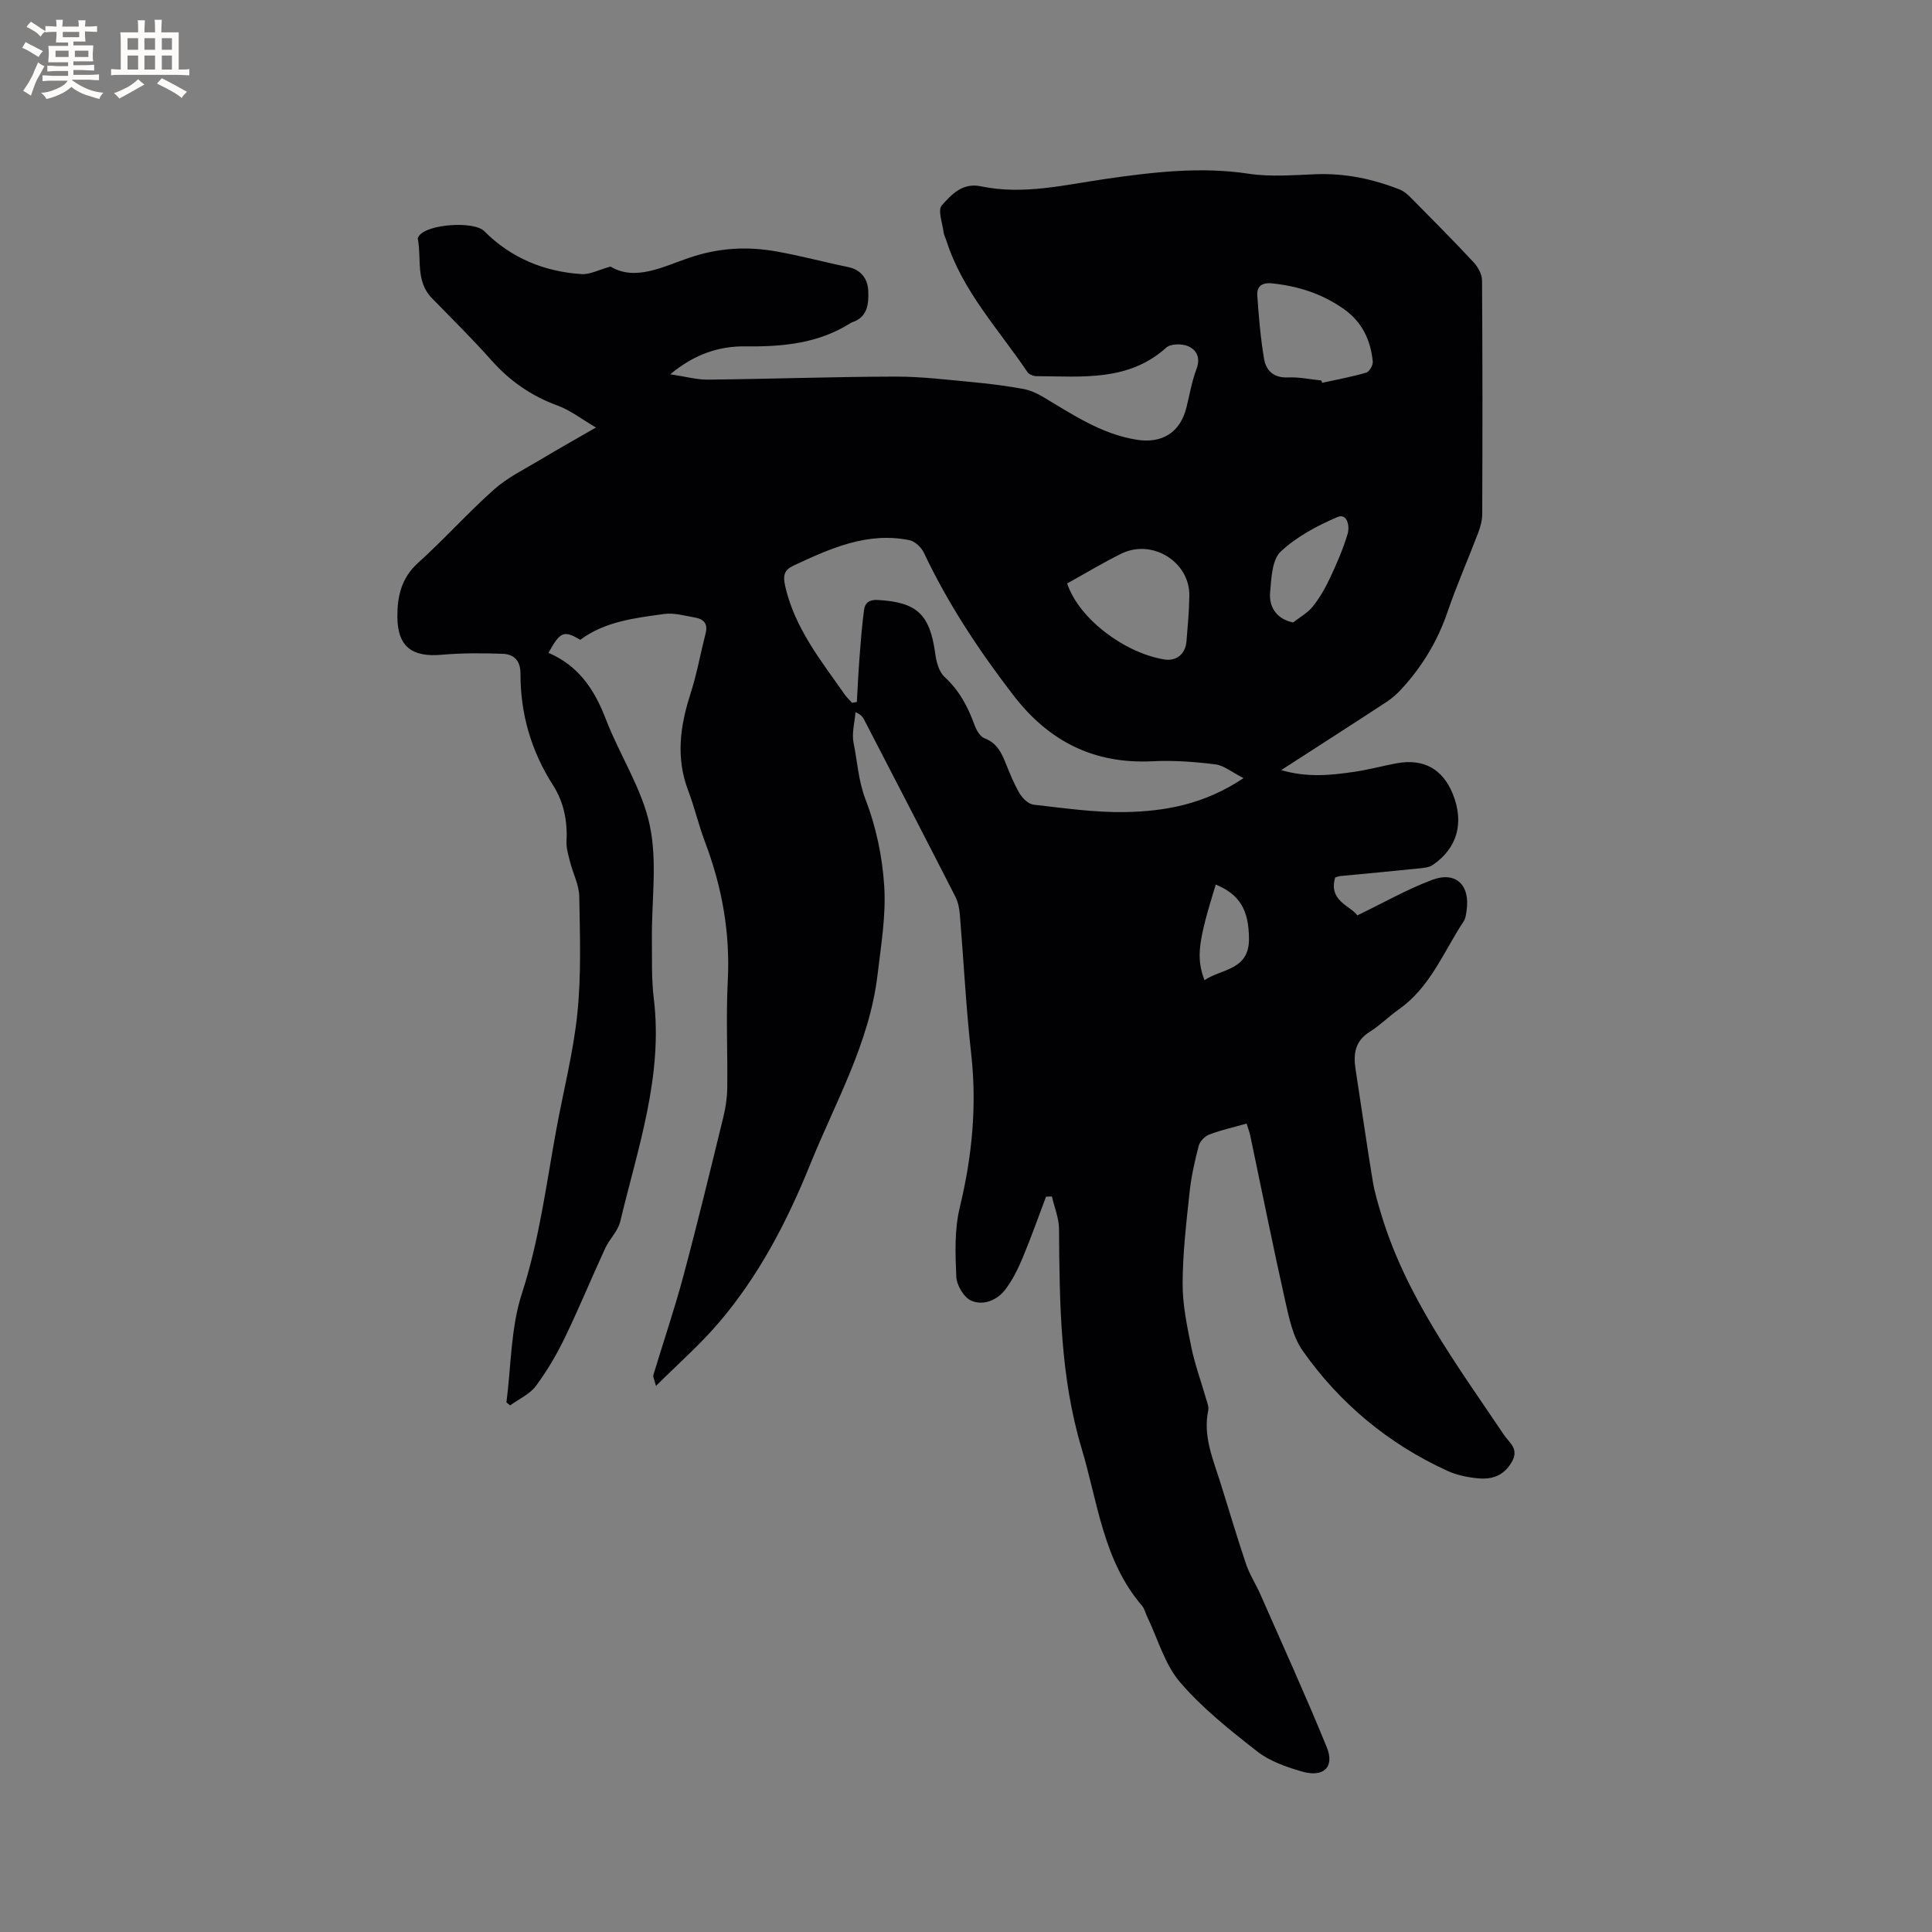 <svg enable-background="new 0 0 400 400" viewBox="0 0 400 400" xmlns="http://www.w3.org/2000/svg"><rect x="0" y="0" width="400" height="400" fill="#808080" stroke="none"/><path d="m120.14 132.46c-3.39-1.99-4.15-1.73-6.58 2.71.3.14.79.34 1.27.59 5.5 2.82 8.45 7.53 10.62 13.18 2.84 7.4 7.47 14.33 9.08 21.94 1.6 7.51.36 15.62.44 23.47.04 4.13-.11 8.31.39 12.39 1.96 16.06-3.33 31-6.95 46.18-.47 1.97-2.22 3.59-3.1 5.5-2.84 6.15-5.41 12.42-8.36 18.51-1.69 3.5-3.68 6.91-6 10.02-1.28 1.71-3.52 2.71-5.33 4.02-.26-.2-.52-.41-.77-.61.98-7.54.89-15.43 3.2-22.54 3.6-11.1 5.03-22.49 7.1-33.82 1.48-8.1 3.57-16.14 4.4-24.31.81-7.97.52-16.06.38-24.1-.04-2.38-1.29-4.73-1.9-7.12-.36-1.42-.81-2.9-.74-4.32.22-4.16-.57-8.11-2.78-11.56-4.53-7.08-6.77-14.77-6.75-23.11.01-2.72-1.36-4.04-3.69-4.12-4.2-.15-8.44-.17-12.62.2-6.15.55-9.15-1.68-9.18-7.88-.02-4.14.81-8.01 4.26-11.12 5.43-4.89 10.32-10.39 15.78-15.24 2.8-2.49 6.32-4.19 9.58-6.15 3.53-2.12 7.12-4.14 11.5-6.66-2.98-1.74-5.3-3.57-7.93-4.53-5.42-1.99-9.89-5.07-13.71-9.38-3.94-4.44-8.17-8.61-12.32-12.86-3.45-3.53-2.12-8.17-2.93-12.31-.03-.17.13-.4.24-.57 1.67-2.48 11.37-3.16 13.52-1 5.56 5.58 12.42 8.39 20.17 8.89 1.71.11 3.5-.88 5.97-1.56 5.16 3.11 11.02-.04 16.26-1.81 6.16-2.09 11.96-2.4 18.04-1.33 5 .88 9.92 2.22 14.9 3.24 2.76.57 4.05 2.52 4.16 4.91.11 2.57-.05 5.44-3.3 6.51-.1.03-.2.08-.29.14-6.69 4.26-14.1 4.96-21.83 4.86-5.43-.07-10.57 1.6-15.56 5.78 3.12.46 5.48 1.14 7.84 1.11 12.93-.14 25.85-.6 38.77-.63 5.47-.01 10.95.68 16.41 1.19 3.35.31 6.7.76 10.02 1.36 1.39.25 2.79.86 4.02 1.59 6.18 3.67 12.15 7.76 19.49 8.93 5.27.84 9-1.49 10.3-6.63.67-2.67 1.11-5.43 2.08-7.98.88-2.31.08-3.97-1.72-4.75-1.27-.55-3.6-.54-4.51.28-7.9 7.1-17.5 5.96-26.88 5.92-.64 0-1.55-.35-1.88-.85-5.96-8.84-13.44-16.75-16.78-27.2-.19-.6-.52-1.19-.59-1.8-.23-1.88-1.23-4.54-.37-5.5 1.99-2.22 4.27-4.76 8.08-3.96 8.83 1.85 17.39-.31 26.08-1.56 9.7-1.39 19.48-2.54 29.39-1.04 4.54.68 9.28.28 13.92.1 6.05-.23 11.8.98 17.37 3.18.93.37 1.74 1.14 2.47 1.87 4.31 4.36 8.64 8.71 12.82 13.2.9.97 1.72 2.47 1.73 3.74.11 16.12.1 32.24.04 48.36 0 1.33-.39 2.72-.87 3.98-2.07 5.44-4.43 10.78-6.31 16.28-2.06 6.03-5.24 11.3-9.51 15.95-.92 1-1.96 1.94-3.09 2.68-7.07 4.63-14.19 9.19-21.84 14.13 5.46 1.6 10.34 1.06 15.18.35 2.93-.43 5.8-1.22 8.72-1.76 5.57-1.03 9.54 1.17 11.64 6.39 2.37 5.9.95 11.15-4.14 14.65-.8.55-1.99.63-3.02.74-5.38.56-10.76 1.05-16.14 1.57-.31.03-.61.16-1.06.29-1.46 4.87 3.18 5.86 4.58 7.85 5.46-2.63 10.32-5.41 15.49-7.35 4.95-1.85 7.93 1.11 7.12 6.43-.11.73-.19 1.55-.58 2.13-4.17 6.3-6.91 13.66-13.43 18.24-2.08 1.46-3.89 3.32-6.04 4.66-3.03 1.9-3.42 4.57-2.93 7.72 1.2 7.72 2.29 15.46 3.56 23.18.39 2.37 1.1 4.7 1.8 7.01 5.16 17.03 15.66 31.09 25.4 45.58 1.05 1.57 3.15 2.83 1.61 5.53-1.65 2.87-4.05 3.68-6.9 3.43-2.18-.19-4.46-.65-6.43-1.55-12.22-5.58-22.28-13.94-29.99-24.88-2.02-2.87-2.81-6.76-3.61-10.31-2.55-11.37-4.83-22.79-7.23-34.19-.17-.81-.48-1.6-.76-2.52-2.67.75-5.25 1.32-7.71 2.25-.92.35-1.96 1.41-2.21 2.35-.83 3.15-1.54 6.37-1.89 9.6-.67 6.28-1.42 12.59-1.44 18.89-.02 4.38.91 8.82 1.79 13.15.74 3.62 2.03 7.12 3.05 10.68.23.81.62 1.71.46 2.47-1.09 5.17.88 9.79 2.38 14.51 1.82 5.75 3.51 11.55 5.44 17.26.73 2.18 2.03 4.16 2.96 6.27 4.64 10.55 9.42 21.04 13.77 31.7 1.67 4.11-.68 6.32-5.17 5.01-3.22-.94-6.63-2.12-9.22-4.14-5.64-4.41-11.36-8.94-15.99-14.34-3.19-3.72-4.6-8.98-6.8-13.55-.37-.76-.55-1.67-1.08-2.29-8.04-9.37-9.14-21.34-12.49-32.52-4.47-14.93-4.58-30.18-4.69-45.5-.02-2.24-.96-4.47-1.47-6.71-.41.01-.81.03-1.22.04-1.59 4.2-3.08 8.44-4.81 12.58-.97 2.32-2.1 4.65-3.61 6.63-1.71 2.25-4.57 3.41-7.08 2.31-1.51-.66-3-3.19-3.08-4.94-.21-4.79-.39-9.79.73-14.4 2.55-10.53 3.56-21.01 2.35-31.81-1.08-9.58-1.55-19.23-2.35-28.84-.1-1.23-.37-2.55-.92-3.64-6.26-12.26-12.59-24.48-18.92-36.71-.28-.54-.68-1.02-1.76-1.49-.17 2.15-.81 4.39-.39 6.42.8 3.86.97 7.75 2.46 11.62 2.19 5.67 3.5 11.9 3.88 17.97.39 6.05-.66 12.23-1.38 18.32-1.67 14.16-8.75 26.43-13.97 39.35-4.79 11.84-10.66 23.12-19.02 32.86-3.8 4.43-8.23 8.32-12.89 12.95-.38-1.48-.64-1.9-.55-2.22 2.07-6.85 4.38-13.64 6.23-20.55 2.93-10.93 5.59-21.94 8.28-32.93.47-1.93.77-3.95.8-5.94.09-7.42-.27-14.86.11-22.27.51-9.93-1.19-19.37-4.68-28.61-1.35-3.56-2.21-7.3-3.56-10.86-2.54-6.74-1.62-13.27.51-19.89 1.32-4.11 2.08-8.4 3.15-12.59.48-1.88-.36-2.88-2.06-3.19-2.17-.39-4.45-1.06-6.56-.77-6.03.84-12.2 1.53-17.34 5.34zm137.32 28.64c-2.41-1.22-4.06-2.63-5.86-2.85-4.28-.53-8.65-.86-12.96-.64-12.13.61-21.47-4.1-28.82-13.65-7.14-9.27-13.54-18.95-18.55-29.54-.53-1.12-1.86-2.36-3.01-2.59-8.72-1.76-16.36 1.73-23.97 5.27-1.92.9-2.23 2.02-1.72 4.27 1.97 8.69 7.39 15.37 12.29 22.38.44.64 1.03 1.17 1.55 1.76.33-.06.66-.11.99-.17.18-3.11.32-6.22.56-9.32.25-3.25.5-6.5.93-9.73.2-1.5 1.09-2.18 2.9-2.07 8.09.47 10.74 2.97 11.85 11.16.22 1.67.77 3.71 1.91 4.76 3.01 2.76 4.8 6.09 6.16 9.82.4 1.11 1.17 2.53 2.12 2.89 2.5.95 3.47 2.88 4.36 5.09.87 2.16 1.74 4.35 2.92 6.34.6 1.02 1.83 2.2 2.89 2.32 6.3.71 12.64 1.64 18.94 1.53 8.3-.15 16.45-1.61 24.52-7.03zm-36.52-40.3c2.45 7.32 11.87 14.37 20.09 15.73 2.59.43 4.41-1.17 4.62-3.76.25-3.16.56-6.32.59-9.49.07-6.96-7.67-11.77-14.04-8.67-3.78 1.85-7.39 4.05-11.26 6.19zm52.65-42.02c.05.16.09.32.14.48 3.05-.67 6.14-1.23 9.13-2.11.65-.19 1.43-1.55 1.36-2.29-.43-4.37-2.17-8.13-5.86-10.78-4.49-3.22-9.53-4.85-15.01-5.41-2.13-.22-3.17.65-3.04 2.53.3 4.38.67 8.77 1.4 13.09.41 2.44 2 3.98 4.93 3.85 2.31-.1 4.64.4 6.95.64zm-5.85 50.09c1.38-1.09 3.01-1.98 4.08-3.32 1.43-1.8 2.6-3.86 3.58-5.96 1.38-2.95 2.69-5.97 3.62-9.08.45-1.5-.05-4.34-2.12-3.46-4.21 1.8-8.49 4.08-11.77 7.18-1.77 1.67-1.89 5.42-2.16 8.29-.34 3.45 1.67 5.76 4.77 6.35zm-16.03 54.26c-3.69 11.96-4.08 15.08-2.34 19.81 3.58-2.43 9.32-2.01 9.22-8.7-.08-5.66-1.73-8.96-6.88-11.11z" fill="#010103"/><g fill="#fcfbfa"><path d="m6.8 9.5c.6.3 1.3.7 2.1 1.1-.4.4-.7.8-.9 1.2-.7-.4-1.3-.8-1.8-1.1s-1.1-.6-1.6-.8c.2-.4.5-.8.7-1.2.4.2.8.5 1.5.8zm.9 6.9c-.3.6-.5 1.1-.7 1.7s-.4 1.1-.6 1.7c-.6-.4-1.1-.7-1.6-1 .7-1 1.2-1.8 1.5-2.4.3-.5.6-1.1.8-1.7.3-.6.5-1.2.8-1.8.3.3.8.6 1.3.8-.7 1.3-1.2 2.2-1.5 2.7zm.1-11c.4.3 1 .7 1.7 1.1-.5.2-.8.6-1.1 1.1-.5-.6-1-1-1.4-1.2s-.9-.6-1.5-.8c.2-.4.5-.7.9-1.1.5.3.9.6 1.4.9zm10.5 13.1c1 .4 2 .6 3.1.7-.4.4-.7.8-.8 1.3-.9-.2-1.9-.6-3-.9-1-.4-2-.9-2.8-1.6-.5.4-1.1.9-1.9 1.3s-1.9.9-3.3 1.2c-.1-.3-.5-.8-1.1-1.3 1 0 2.1-.3 3.2-.8 1.2-.5 1.9-1 2.3-1.7h-3.2c-.4 0-1 0-2 .1v-1.2c1 0 1.7.1 2 .1h3.3v-1h-2.3c-.2 0-.9 0-2 .1v-1.2c1.2 0 1.9.1 2 .1h2.3v-.8h-4.1c0-.7.1-1.2.1-1.6 0-.5 0-1.1-.1-1.8h4.1v-.7h-2.5c0-.6.1-1.1.1-1.6v-.6h-.5c-.4 0-1 0-1.8.1v-1.3c1.2 0 1.9.1 2.1.1h.2c0-.3 0-.8-.1-1.4h1.4c0 .6-.1 1-.1 1.4h3.4c0-.4 0-.8-.1-1.3h1.5c0 .4-.1.9-.1 1.3.7 0 1.5 0 2.5-.1v1.2c-1 0-1.8-.1-2.5-.1v.6c0 .3 0 .8.1 1.5h-2.5v.8h4.1c0 .7-.1 1.3-.1 1.8s0 1 .1 1.5h-4.1v.8h1.4c.8 0 1.8 0 2.9-.1v1.2c-1 0-1.9-.1-2.8-.1h-1.5v1h3.2c.3 0 1 0 2.1-.1v1.2c-1.1 0-1.8-.1-2.1-.1h-3.4l-.1.1c1.4 1 2.4 1.5 3.4 1.9zm-4.1-6.7v-1.3h-2.7v1.3zm2.2-4.1v-1.1h-3.4v1.1zm1.9 4.1v-1.3h-2.8v1.3z"/><path d="m37 6.7v2.3 5.4c1 0 1.8 0 2.2-.1v1.3c-.6 0-1.5-.1-2.5-.1h-11.9c-.7 0-1.3 0-1.8.1v-1.3c.5 0 1.1.1 2 .1v-5.2c0-1 0-1.8-.1-2.5h3.7c0-1.3 0-2.1-.1-2.5h1.5c0 .4-.1 1.3-.1 2.5h2.2c0-1.2 0-2.1-.1-2.6h1.5c0 .4-.1 1.3-.1 2.6zm-12.3 13.7c-.3-.4-.7-.8-1.1-1.1 1.1-.4 2.1-.9 2.9-1.3.8-.5 1.5-1 2.1-1.6.4.4.9.8 1.3 1.1-2.5 1.4-4.2 2.4-5.2 2.9zm3.9-10.1v-2.4h-2.2v2.4zm0 4.1v-2.9h-2.2v2.9zm3.5-4.1v-2.4h-2.2v2.4zm0 4.1v-2.9h-2.2v2.9zm.4 2.9 1-1.1c.6.3 1.4.7 2.5 1.3s2 1.1 2.7 1.5c-.4.4-.8.8-1.1 1.3-.8-.8-2.5-1.7-5.1-3zm3.1-7v-2.4h-2.1v2.4zm0 4.1v-2.9h-2.1v2.9z"/></g></svg>